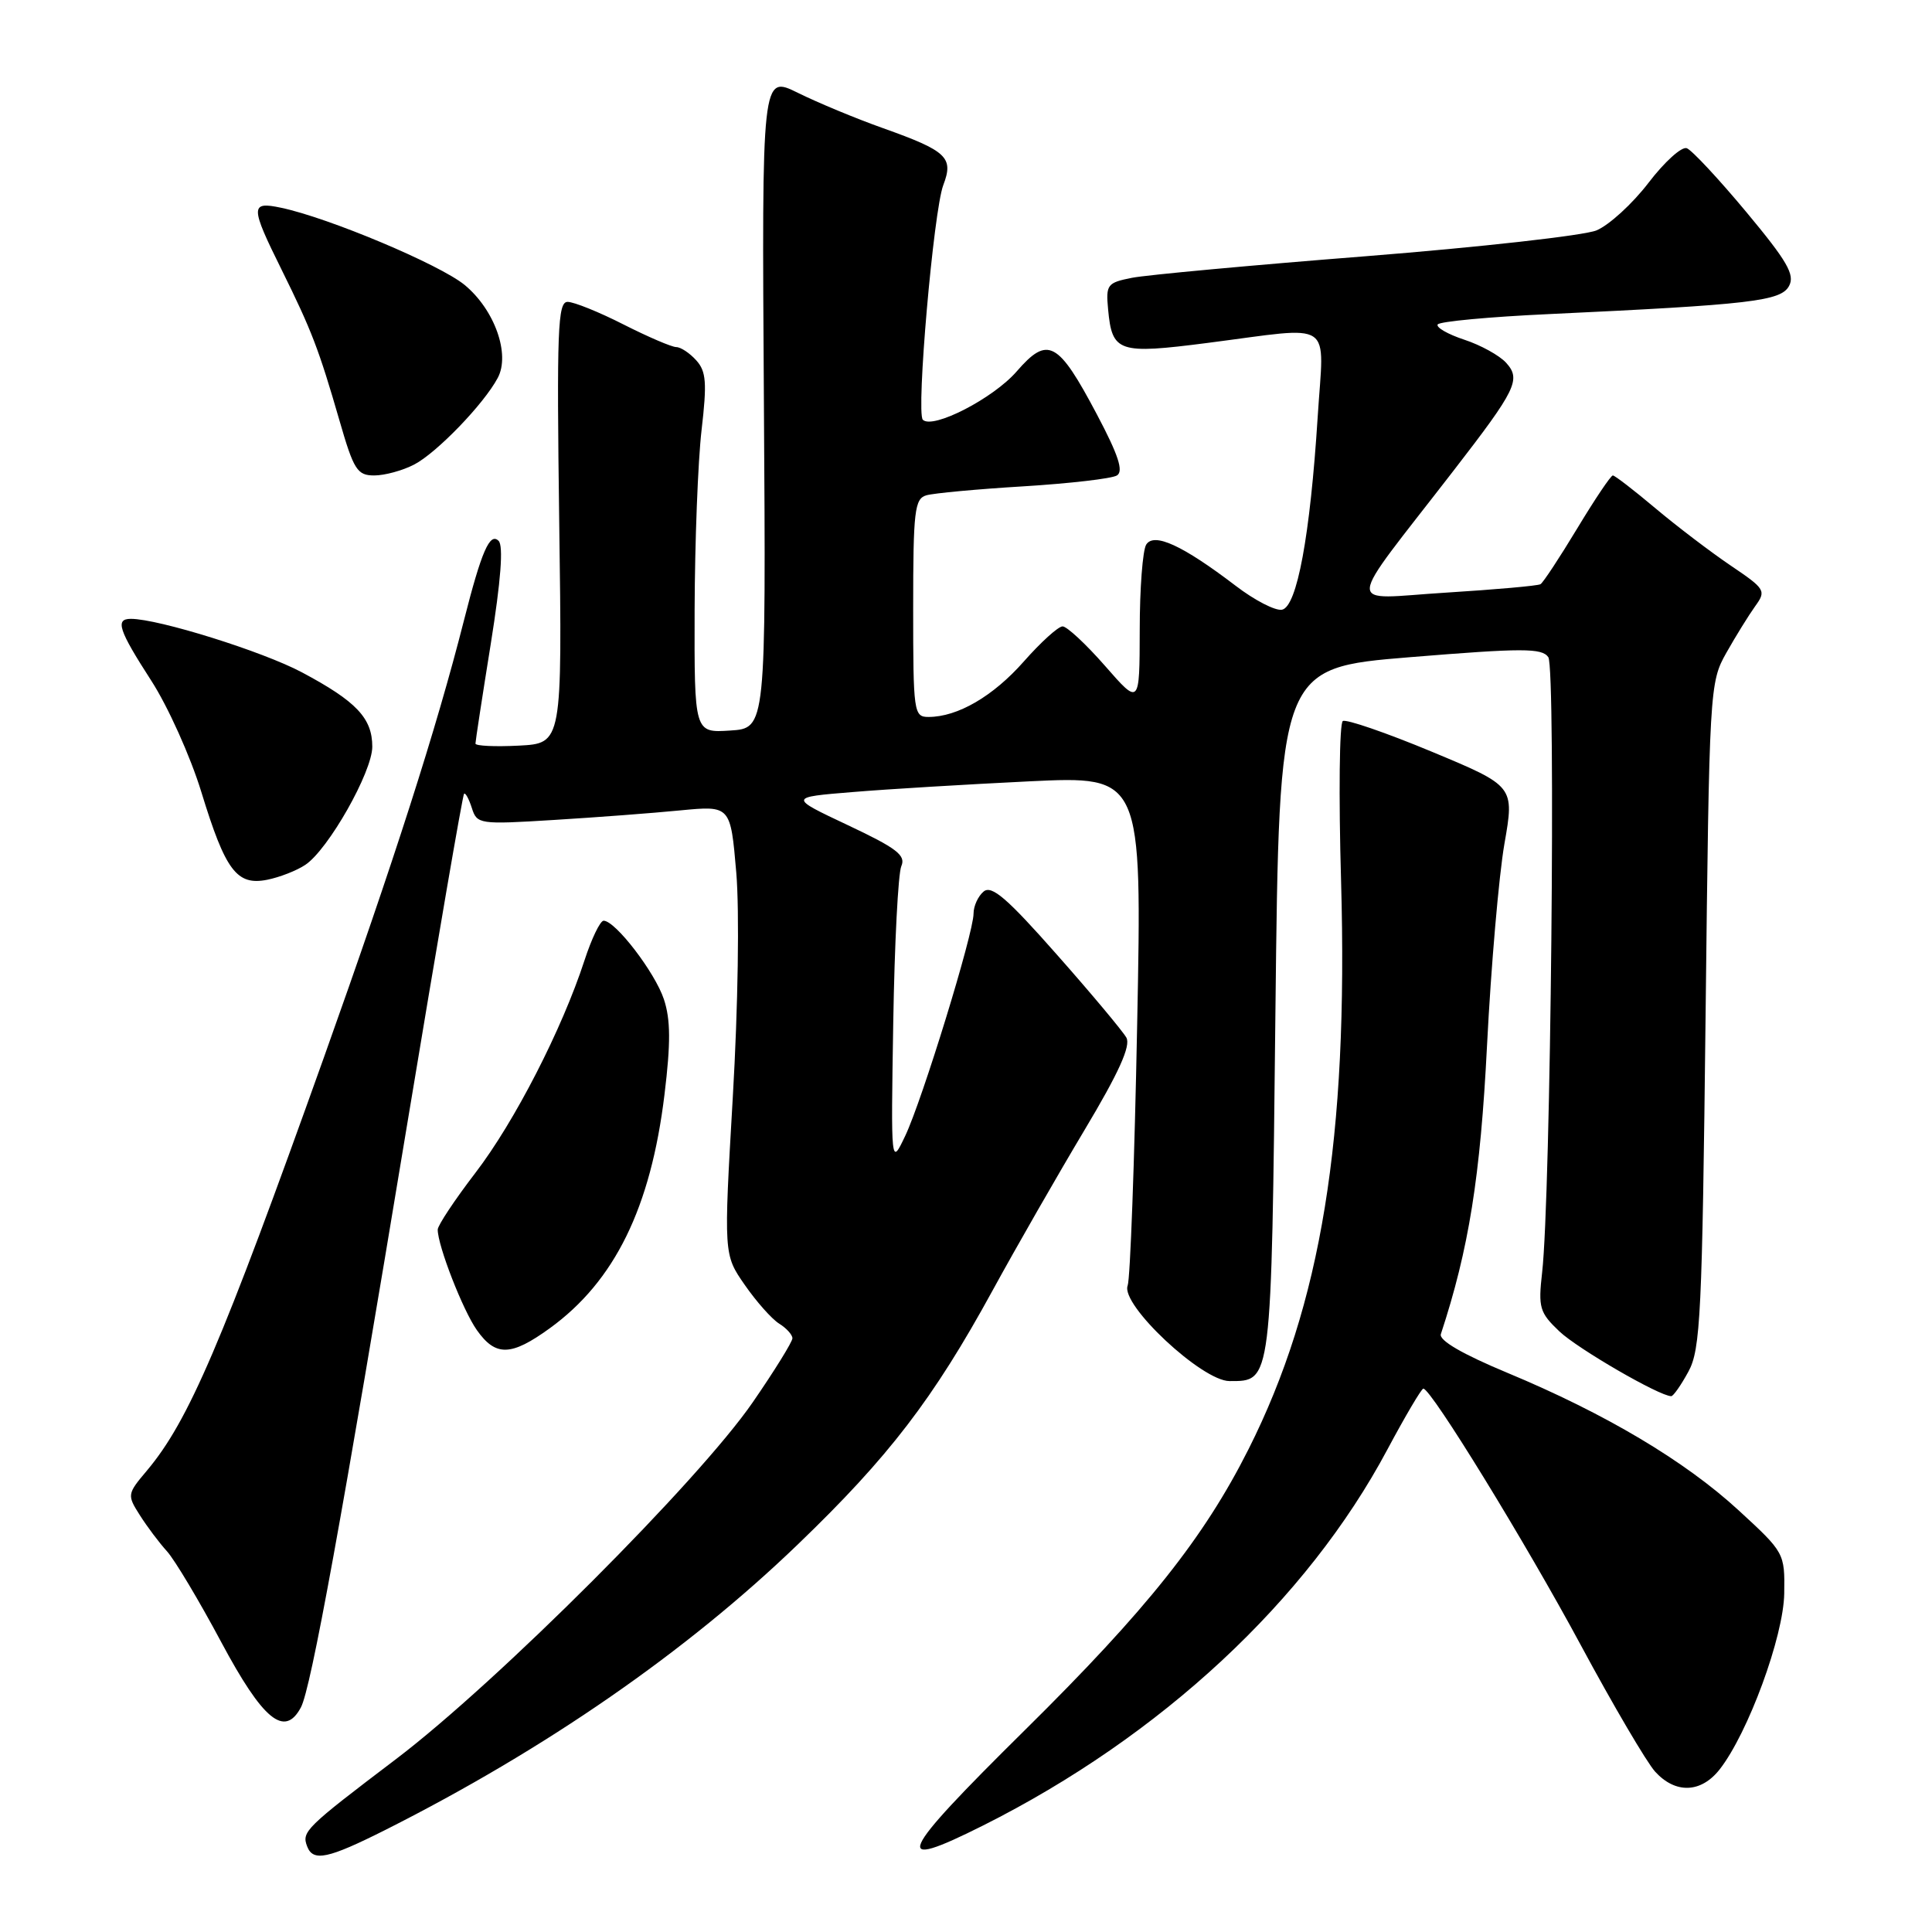 <?xml version="1.0" encoding="UTF-8" standalone="no"?>
<!DOCTYPE svg PUBLIC "-//W3C//DTD SVG 1.1//EN" "http://www.w3.org/Graphics/SVG/1.1/DTD/svg11.dtd" >
<svg xmlns="http://www.w3.org/2000/svg" xmlns:xlink="http://www.w3.org/1999/xlink" version="1.1" viewBox="0 0 256 256">
 <g >
 <path fill="currentColor"
d=" M 51.09 242.46 C 72.30 231.77 90.97 218.85 105.72 204.64 C 117.78 193.04 123.66 185.37 131.52 171.00 C 134.68 165.22 140.16 155.67 143.69 149.76 C 148.25 142.14 149.86 138.58 149.25 137.49 C 148.78 136.65 144.64 131.69 140.04 126.49 C 133.47 119.04 131.40 117.25 130.34 118.13 C 129.60 118.74 129.00 120.06 129.00 121.06 C 129.00 123.66 122.21 145.74 119.95 150.50 C 118.05 154.50 118.05 154.50 118.36 135.50 C 118.53 125.05 119.01 115.72 119.43 114.77 C 120.06 113.34 118.82 112.39 112.35 109.34 C 104.50 105.64 104.50 105.64 113.00 104.95 C 117.67 104.56 128.21 103.93 136.41 103.53 C 151.33 102.82 151.33 102.82 150.68 135.77 C 150.33 153.90 149.76 169.46 149.42 170.35 C 148.45 172.87 159.27 183.00 162.92 183.00 C 168.53 183.00 168.46 183.59 169.00 134.10 C 169.50 88.50 169.50 88.50 186.84 87.08 C 201.80 85.86 204.31 85.86 205.16 87.08 C 206.18 88.55 205.48 158.71 204.34 168.60 C 203.81 173.28 204.00 173.92 206.63 176.42 C 209.07 178.73 219.89 185.00 221.45 185.00 C 221.72 185.00 222.75 183.54 223.72 181.75 C 225.33 178.82 225.55 174.18 226.00 134.50 C 226.49 91.16 226.53 90.44 228.75 86.50 C 229.99 84.30 231.71 81.53 232.56 80.34 C 234.06 78.27 233.93 78.05 229.31 74.93 C 226.67 73.14 222.18 69.73 219.34 67.34 C 216.50 64.95 213.97 63.00 213.71 63.00 C 213.44 63.00 211.32 66.16 208.99 70.02 C 206.66 73.88 204.47 77.21 204.12 77.41 C 203.78 77.62 198.13 78.12 191.56 78.53 C 178.05 79.36 177.93 81.35 192.59 62.38 C 200.92 51.61 201.57 50.28 199.57 48.07 C 198.69 47.10 196.19 45.72 194.02 45.01 C 191.84 44.29 190.26 43.38 190.50 42.99 C 190.75 42.60 197.37 41.98 205.22 41.62 C 232.04 40.36 235.98 39.90 237.06 37.89 C 237.86 36.40 236.81 34.60 231.39 28.09 C 227.74 23.71 224.19 19.90 223.51 19.64 C 222.84 19.38 220.55 21.45 218.43 24.23 C 216.30 27.01 213.20 29.84 211.54 30.53 C 209.87 31.21 196.12 32.75 181.00 33.95 C 165.88 35.14 151.93 36.43 150.00 36.81 C 146.71 37.46 146.52 37.71 146.83 41.00 C 147.36 46.68 148.18 46.96 160.00 45.44 C 177.08 43.25 175.42 42.14 174.60 55.25 C 173.60 70.98 171.86 80.40 169.87 80.79 C 168.99 80.96 166.22 79.53 163.72 77.61 C 156.70 72.26 152.92 70.52 151.88 72.16 C 151.41 72.90 151.02 77.99 151.02 83.48 C 151.00 93.47 151.00 93.47 146.42 88.23 C 143.90 85.35 141.37 83.00 140.80 83.00 C 140.22 83.00 137.92 85.09 135.67 87.64 C 131.60 92.26 126.89 95.00 123.03 95.00 C 121.08 95.00 121.00 94.41 121.00 80.57 C 121.00 67.68 121.19 66.08 122.75 65.63 C 123.71 65.35 129.51 64.81 135.64 64.44 C 141.76 64.06 147.33 63.42 148.00 63.00 C 148.90 62.45 148.19 60.29 145.36 54.94 C 140.20 45.18 138.85 44.45 134.72 49.21 C 131.62 52.79 123.59 56.92 122.28 55.62 C 121.37 54.70 123.70 27.93 124.99 24.53 C 126.39 20.85 125.49 20.01 117.00 16.98 C 113.42 15.71 108.35 13.60 105.72 12.30 C 100.94 9.94 100.94 9.94 101.22 53.22 C 101.50 96.50 101.50 96.50 96.75 96.80 C 92.00 97.11 92.00 97.11 92.04 80.80 C 92.07 71.84 92.48 61.12 92.96 57.00 C 93.69 50.73 93.58 49.21 92.26 47.75 C 91.40 46.79 90.20 45.99 89.60 45.99 C 88.99 45.98 85.85 44.63 82.61 42.99 C 79.37 41.34 76.04 40.00 75.21 40.00 C 73.90 40.00 73.76 43.69 74.10 69.25 C 74.50 98.50 74.50 98.50 68.75 98.80 C 65.59 98.96 63.00 98.84 63.00 98.53 C 63.00 98.22 63.91 92.27 65.03 85.31 C 66.37 76.94 66.72 72.32 66.07 71.67 C 64.91 70.51 63.81 73.01 61.47 82.23 C 57.83 96.56 52.22 114.05 42.96 140.00 C 29.36 178.09 24.99 188.30 19.46 194.87 C 16.85 197.96 16.83 198.10 18.53 200.77 C 19.48 202.27 21.10 204.43 22.13 205.56 C 23.15 206.69 26.38 212.09 29.30 217.56 C 34.85 227.94 37.71 230.28 39.87 226.24 C 41.20 223.77 45.30 201.26 54.03 148.51 C 57.95 124.86 61.30 105.36 61.49 105.18 C 61.67 105.00 62.13 105.85 62.52 107.06 C 63.20 109.21 63.51 109.26 73.36 108.65 C 78.94 108.31 86.49 107.74 90.15 107.38 C 96.80 106.74 96.80 106.74 97.56 115.62 C 97.99 120.72 97.80 133.38 97.10 145.37 C 95.89 166.24 95.89 166.24 98.68 170.25 C 100.21 172.46 102.26 174.77 103.23 175.38 C 104.20 175.98 105.00 176.86 105.00 177.33 C 105.00 177.79 102.64 181.61 99.75 185.80 C 92.60 196.19 65.94 222.86 52.50 233.07 C 40.44 242.22 39.95 242.70 40.70 244.66 C 41.49 246.72 43.45 246.30 51.09 242.46 Z  M 130.28 241.88 C 153.85 230.05 173.18 212.07 183.84 192.06 C 186.21 187.63 188.35 184.00 188.60 184.00 C 189.63 184.00 202.17 204.43 209.47 218.00 C 213.76 225.97 218.19 233.51 219.31 234.75 C 222.00 237.71 225.38 237.60 227.85 234.47 C 231.62 229.67 236.34 216.84 236.42 211.13 C 236.50 205.79 236.45 205.71 230.38 200.13 C 223.26 193.58 212.72 187.31 199.72 181.90 C 193.79 179.43 190.65 177.61 190.92 176.78 C 194.63 165.51 196.16 155.94 197.04 138.50 C 197.57 128.05 198.61 116.05 199.34 111.83 C 200.68 104.17 200.68 104.17 189.71 99.60 C 183.68 97.09 178.38 95.27 177.93 95.54 C 177.48 95.82 177.37 105.38 177.70 116.78 C 178.66 150.81 175.07 172.87 165.45 192.00 C 159.53 203.77 151.96 213.29 135.80 229.25 C 118.85 246.00 117.94 248.07 130.28 241.88 Z  M 72.85 176.00 C 81.45 169.77 86.23 160.03 88.05 145.02 C 88.88 138.21 88.86 135.10 87.97 132.41 C 86.79 128.85 81.54 122.00 79.98 122.00 C 79.53 122.00 78.39 124.36 77.45 127.25 C 74.48 136.37 68.18 148.65 63.00 155.40 C 60.25 158.99 58.00 162.38 58.00 162.93 C 58.00 165.07 61.34 173.64 63.19 176.25 C 65.68 179.77 67.71 179.72 72.85 176.00 Z  M 40.45 114.60 C 43.50 112.58 49.33 102.28 49.33 98.94 C 49.33 95.16 47.22 92.93 40.01 89.09 C 34.81 86.32 21.00 82.00 17.34 82.00 C 15.22 82.00 15.72 83.49 20.03 90.17 C 22.25 93.60 25.24 100.25 26.68 104.95 C 29.88 115.39 31.37 117.38 35.42 116.57 C 37.06 116.24 39.32 115.36 40.45 114.60 Z  M 54.87 61.56 C 57.84 60.03 64.11 53.54 65.95 50.08 C 67.64 46.94 65.54 41.04 61.57 37.76 C 58.29 35.06 43.60 28.87 37.25 27.53 C 33.14 26.66 33.14 27.32 37.33 35.77 C 41.31 43.82 42.25 46.28 44.99 55.75 C 46.87 62.27 47.34 63.00 49.59 63.00 C 50.97 63.00 53.35 62.35 54.87 61.56 Z "/>
</g>
</svg>
